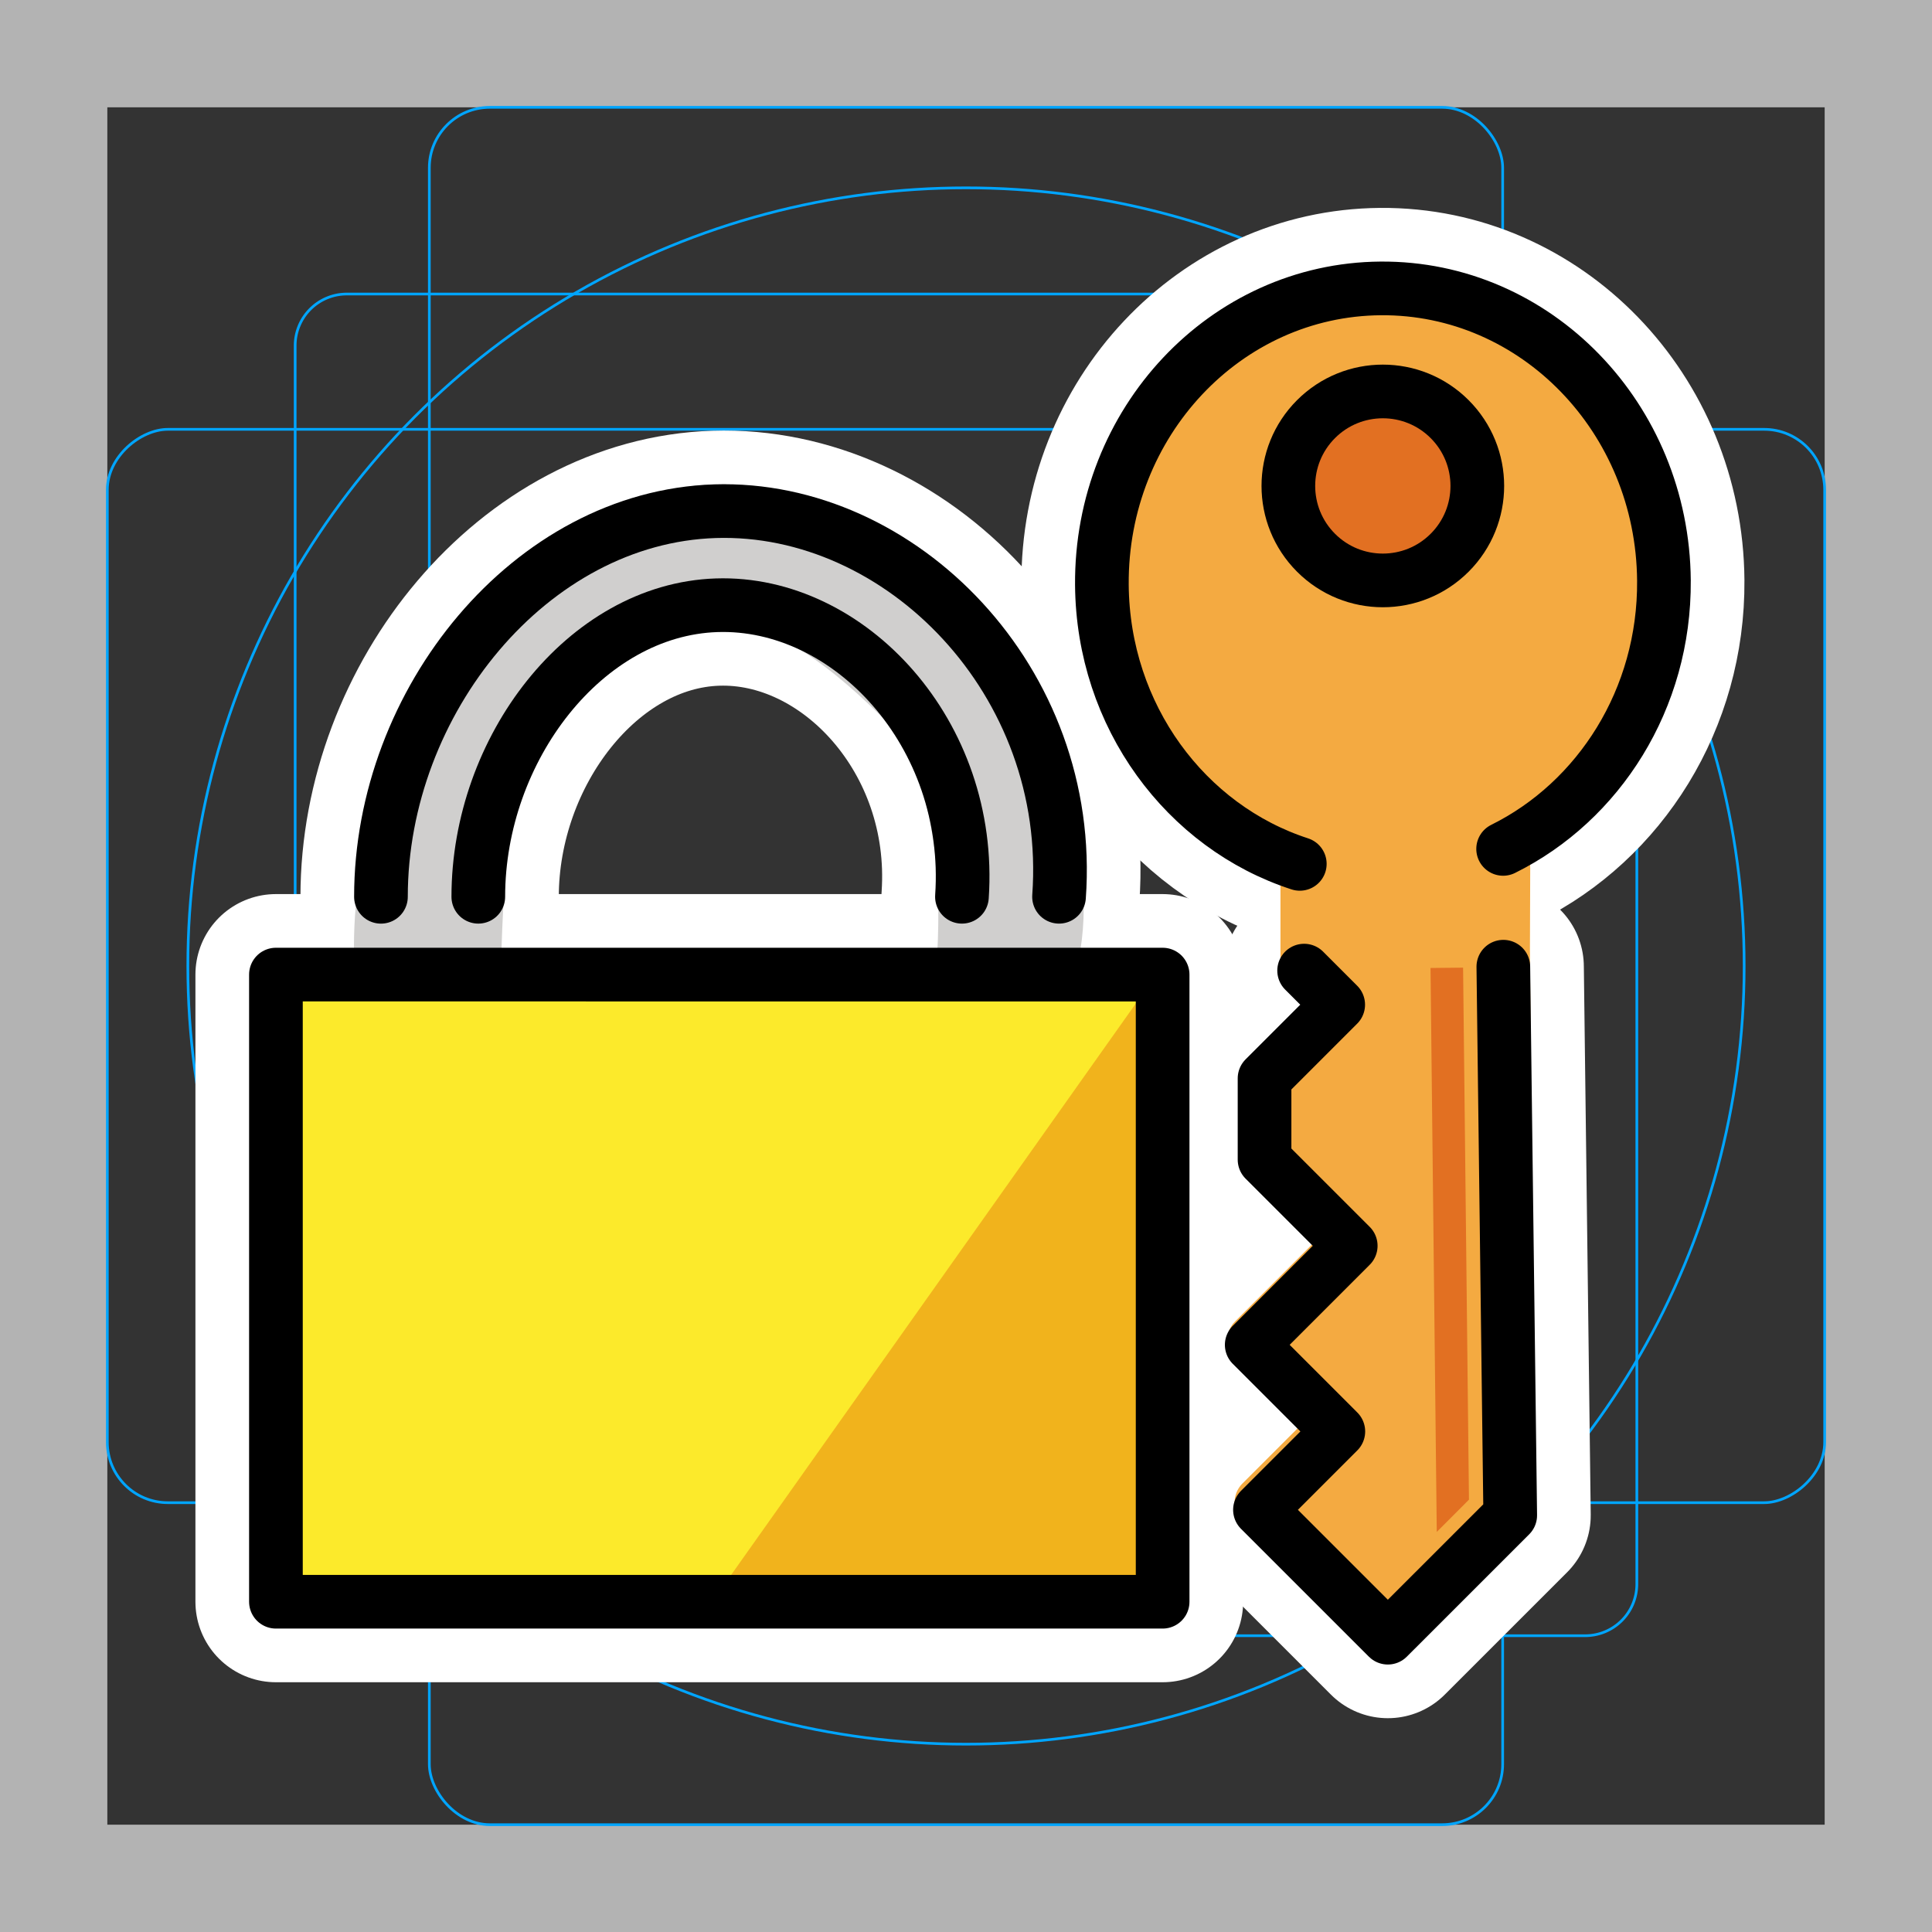 <svg viewBox="0 0 72 72" xmlns="http://www.w3.org/2000/svg">
  <rect x="0" y="0" width="72" height="72" fill="#333333" stroke="none"/>
  <path fill="#b3b3b3" d="M68 4v64H4V4h64m4-4H0v72h72V0z"/>
  <path fill="none" stroke="#00a5ff" stroke-miterlimit="10" stroke-width="0.1" d="M12.923 10.958h46.154A1.923 1.923 0 0161 12.881v46.154a1.923 1.923 0 01-1.923 1.923H12.923A1.923 1.923 0 0111 59.035V12.881a1.923 1.923 0 011.923-1.923z"/>
  <rect x="16" y="4" rx="2.254" width="40" height="64" fill="none" stroke="#00a5ff" stroke-miterlimit="10" stroke-width="0.1"/>
  <rect x="16" y="4" rx="2.254" width="40" height="64" transform="rotate(90 36 36)" fill="none" stroke="#00a5ff" stroke-miterlimit="10" stroke-width="0.1"/>
  <circle cx="36" cy="36" r="29" fill="none" stroke="#00a5ff" stroke-miterlimit="10" stroke-width="0.1"/>
  <g fill="none" stroke="#fff" stroke-linecap="round" stroke-linejoin="round" stroke-miterlimit="10" stroke-width="6">
    <path d="M39.467 33.42c.581-8.034-5.889-14.587-12.82-14.369-6.872.217-12.45 7.083-12.45 14.37m27.501 2.899h1.63v23.372H10.283V36.32h1.63z"/>
    <path d="M17.825 33.42c0-5.509 3.979-10.7 8.88-10.864 4.944-.165 9.559 4.79 9.144 10.864m20.176 2.606l.257 20.446-4.561 4.56-4.766-4.765 2.921-2.921-3.228-3.228 3.69-3.69-3.212-3.211v-3.03l2.745-2.745-1.27-1.27"/>
    <circle cx="51.535" cy="18.109" r="3.521" transform="rotate(-45.001 51.535 18.11)"/>
    <path d="M56.017 31.636c3.57-1.769 6.027-5.59 5.993-10-.046-6.057-4.772-10.932-10.556-10.888-5.784.044-10.435 4.99-10.39 11.047.038 4.898 3.134 9.022 7.376 10.399"/>
  </g>
  <path fill="#D0CFCE" stroke="#D0CFCE" stroke-linecap="round" stroke-linejoin="round" stroke-miterlimit="10" stroke-width="2" d="M14.196 35.652c-.2-7.666 5.579-16.384 12.452-16.6 6.93-.219 14.414 10.252 12.41 17.173h-3.183s.79-7.133-2.234-10.144c-1.542-1.536-4.55-4.3-7.48-3.869-1.977.291-6.392 2.807-7.31 4.581-1.028 1.984-1.17 8.859-1.17 8.859h-3.485z"/>
  <path fill="#FCEA2B" d="M41.698 36.361h1.63v23.372H10.283V36.36h1.63z"/>
  <path fill="#F1B31C" d="M42.941 36.532L26.62 59.578h16.79z"/>
  <path fill="#F4AA41" d="M55.94 32.583c3.583-1.818 6.069-5.786 6.069-10.389 0-6.321-4.69-11.446-10.473-11.446s-10.474 5.125-10.474 11.446c0 5.112 3.1 10.046 7.358 10.62"/>
  <path fill="#F4AA41" stroke="#F4AA41" stroke-linecap="round" stroke-linejoin="round" stroke-miterlimit="10" stroke-width="2" d="M56.027 32.35l-.011 3.076.156 20.725-4.502 4.501-4.66-4.66 2.883-2.883-3.157-3.157 3.641-3.642-3.14-3.14.014-2.976 2.71-2.71-1.242-1.241v-3.894"/>
  <path fill="#E27022" d="M53.544 57.09l1.2-1.202-.219-19.827-1.214.013z"/>
  <circle cx="51.535" cy="18.109" r="3.521" transform="rotate(-45.001 51.535 18.11)" fill="#E27022"/>
  <g fill="none" stroke="#000" stroke-linecap="round" stroke-linejoin="round" stroke-miterlimit="10" stroke-width="2">
    <path d="M39.467 33.42c.581-8.034-5.889-14.587-12.82-14.369-6.872.217-12.45 7.083-12.45 14.37m27.501 2.899h1.63v23.372H10.283V36.32h1.63z"/>
    <path d="M17.825 33.42c0-5.509 3.979-10.7 8.88-10.864 4.944-.165 9.559 4.79 9.144 10.864m20.176 2.606l.257 20.446-4.561 4.56-4.766-4.765 2.921-2.921-3.228-3.228 3.69-3.69-3.212-3.211v-3.03l2.745-2.745-1.27-1.27"/>
    <circle cx="51.535" cy="18.109" r="3.521" transform="rotate(-45.001 51.535 18.11)"/>
    <path d="M56.017 31.636c3.57-1.769 6.027-5.59 5.993-10-.046-6.057-4.772-10.932-10.556-10.888-5.784.044-10.435 4.99-10.39 11.047.038 4.898 3.134 9.022 7.376 10.399"/>
  </g>
</svg>
